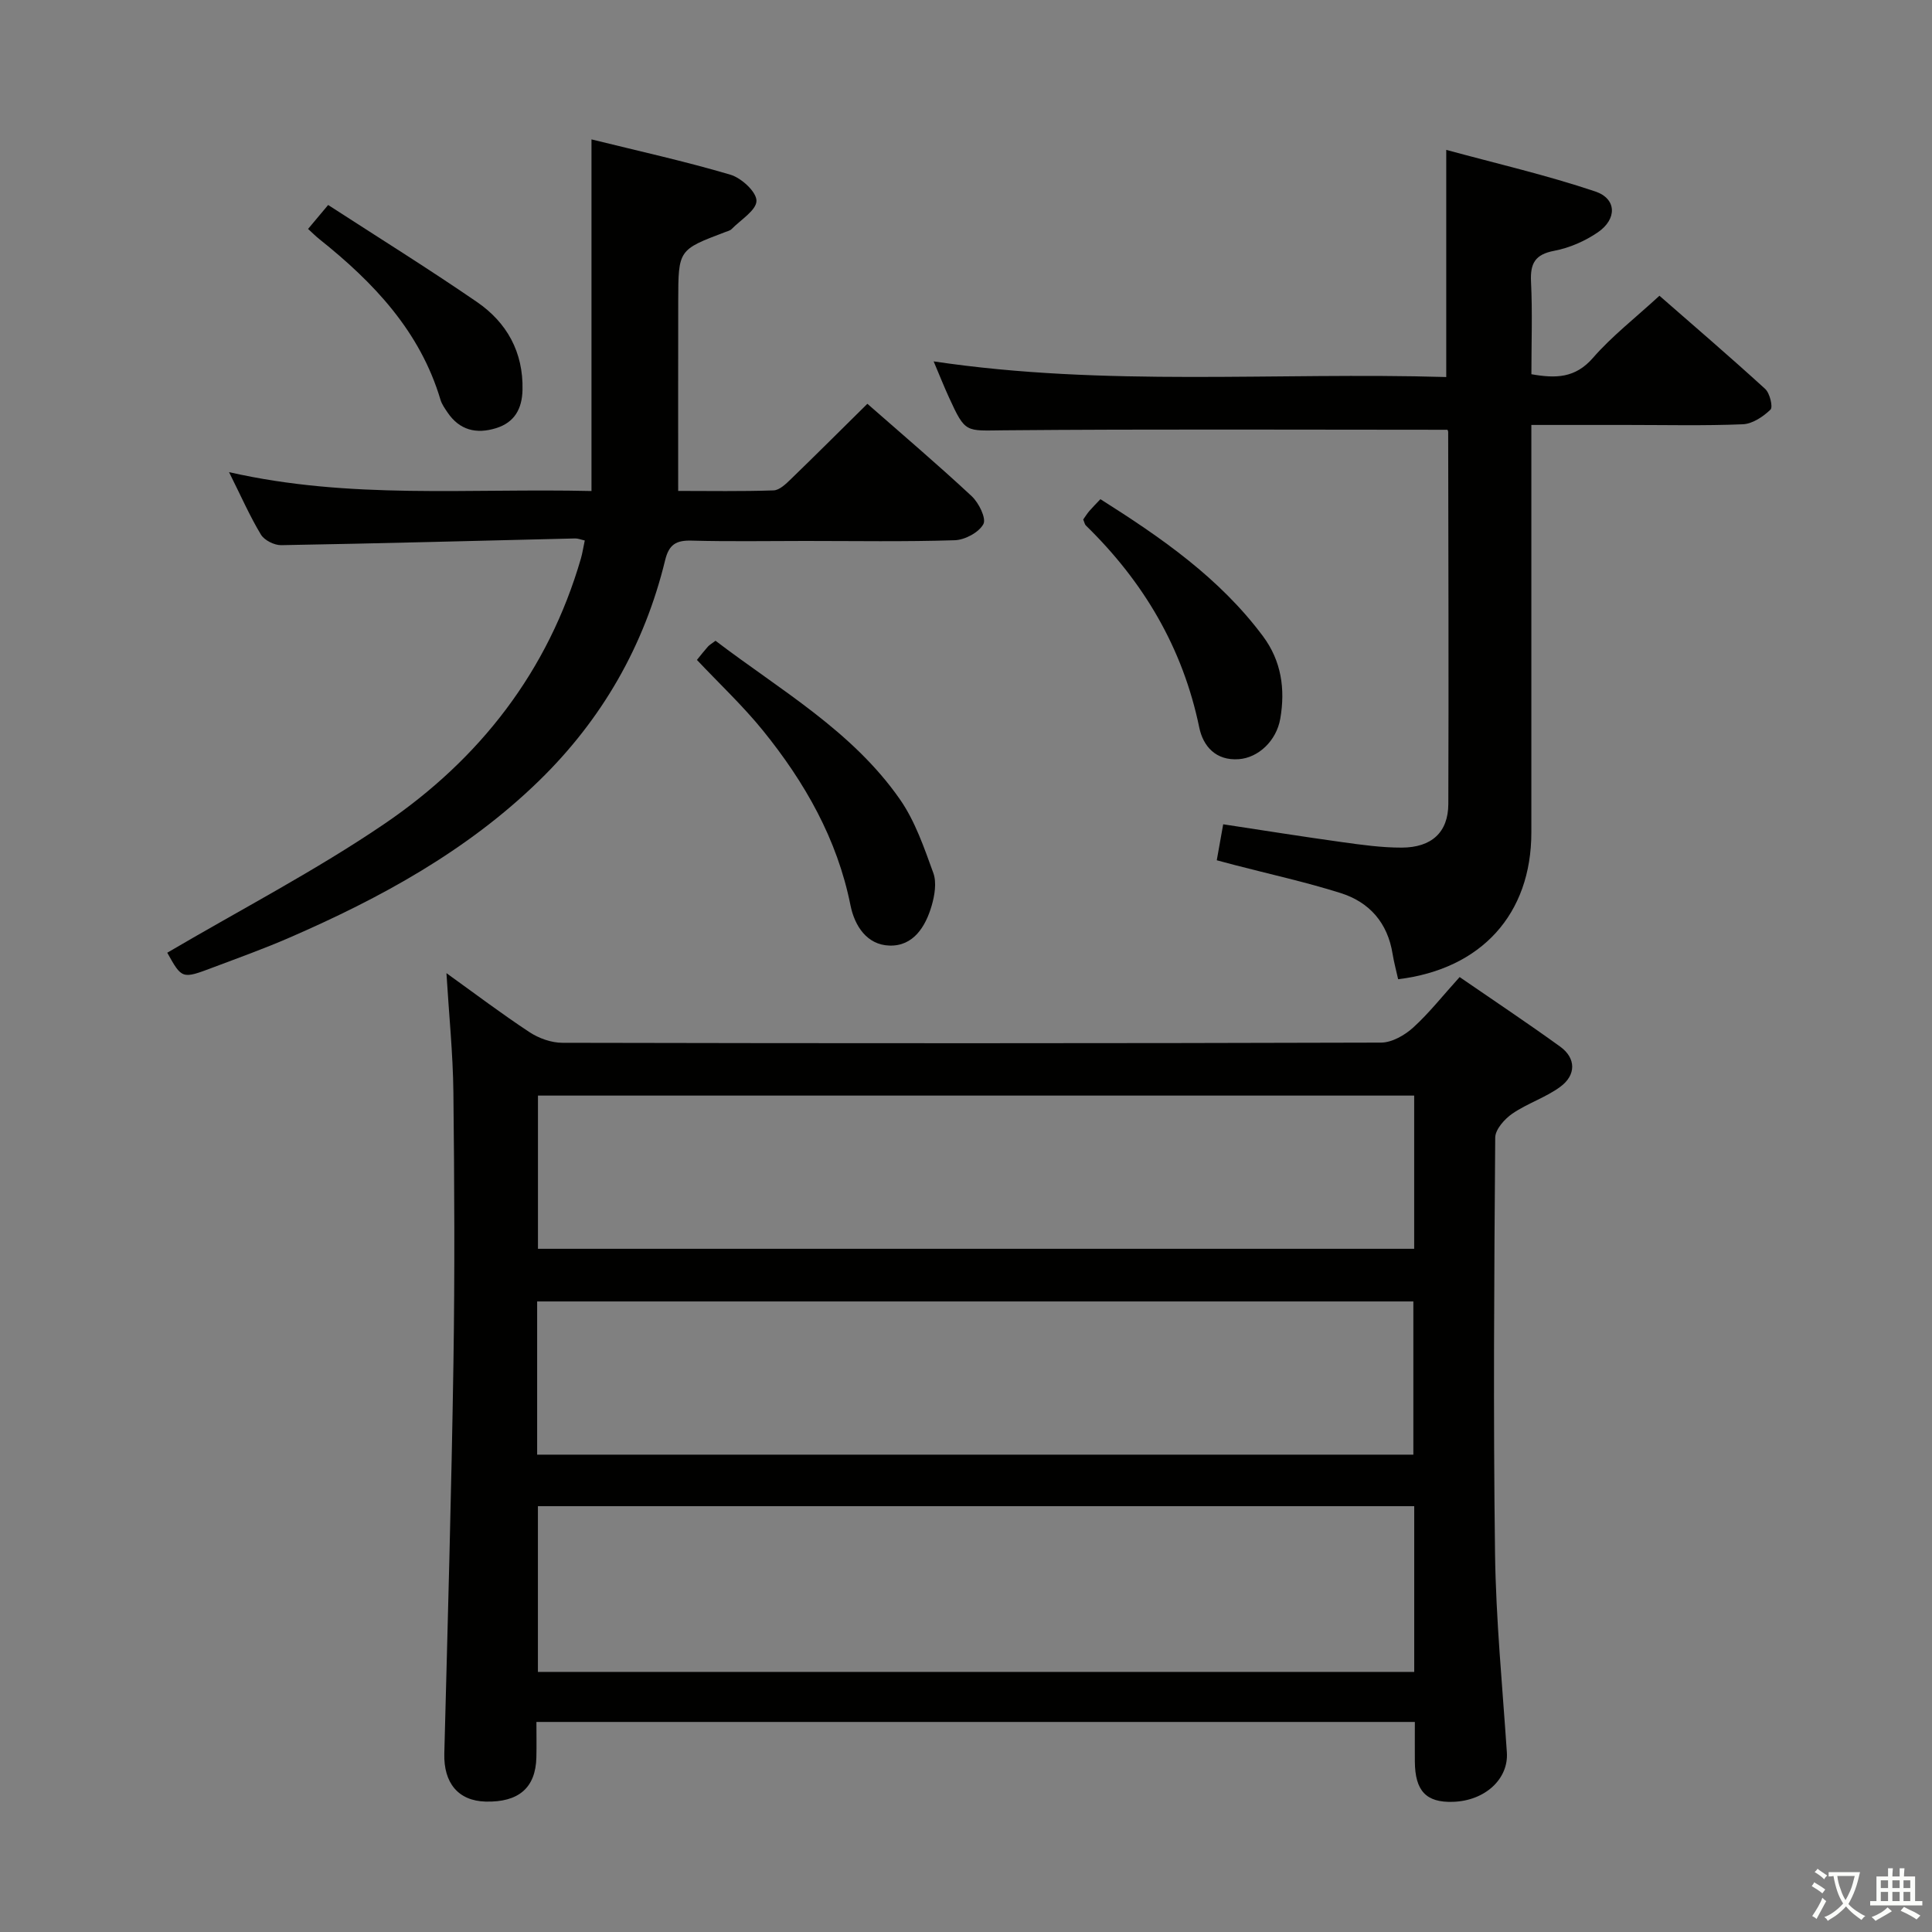 <svg enable-background="new 0 0 400 400" viewBox="0 0 400 400" xmlns="http://www.w3.org/2000/svg"><rect x="0" y="0" width="400" height="400" fill="#808080" stroke="none"/><path d="m377.9 391.2c-.2.3-.4.5-.6.8-.7-.6-1.4-1-2.2-1.5.2-.3.4-.5.5-.8.6.4 1.4.8 2.3 1.5zm-1.8 6.1c-.2-.2-.5-.4-.9-.6.4-.6.8-1.2 1.2-1.9s.7-1.3.9-1.9c.3.3.5.5.8.7-.7 1.3-1.4 2.6-2 3.7zm2.2-9c-.3.3-.5.5-.6.8-.6-.6-1.3-1.1-2-1.5.3-.3.5-.5.6-.7.6.5 1.3.9 2 1.4zm.3.2v-.9h2 4.5c-.3 1.3-.6 2.5-1 3.6s-.9 2.1-1.4 3c.4.5 1 1 1.6 1.4s1.2.8 1.9 1.1c-.3.2-.5.4-.8.8-.4-.3-1-.7-1.6-1.2s-1.2-1.1-1.6-1.6c-.5.6-1.1 1.1-1.7 1.6s-1.4.9-2.1 1.4c-.1-.3-.3-.5-.7-.8.6-.2 1.2-.5 1.9-1s1.4-1.1 2-1.8c-.5-.8-.9-1.6-1.2-2.5s-.6-2-.8-3.2c-.4.1-.7.1-1 .1zm2.5 2.7c.3 1 .7 1.7 1 2.2.3-.5.6-1.1 1-2s.6-1.9.9-3h-3.2-.4c.1.9.3 1.8.7 2.8z" fill="#fbfcfa"/><path d="m396.5 388.5v1.5 3.6h1.5v.9c-.4 0-1 0-1.7 0h-7.9c-.5 0-.9 0-1.2 0v-.9h1.3v-3.5c0-.7 0-1.2 0-1.6h2.4c0-.8 0-1.4 0-1.7h1c0 .3-.1.8-.1 1.7h1.5c0-.8 0-1.4 0-1.7h1c0 .3-.1.9-.1 1.7zm-8.2 9.2c-.2-.3-.5-.5-.8-.8.8-.3 1.4-.6 1.9-.9s1-.7 1.4-1.1c.3.3.6.5.9.8-1.6 1-2.8 1.6-3.4 2zm2.6-6.8v-1.6h-1.5v1.6zm0 2.7v-1.9h-1.5v1.9zm2.4-2.7v-1.6h-1.5v1.6zm0 2.7v-1.9h-1.5v1.9zm.2 2 .7-.8c.4.2.9.5 1.6.8s1.3.7 1.8 1c-.3.3-.5.5-.8.8-.4-.3-1.5-1-3.3-1.8zm2-4.7v-1.6h-1.4v1.6zm0 2.7v-1.9h-1.4v1.9z" fill="#fbfcfa"/><g fill="#010100"><path d="m302.2 202.29c7.19 4.95 14.11 9.55 20.84 14.42 3.25 2.36 3.33 5.85 0 8.3-3.03 2.23-6.81 3.42-9.93 5.56-1.61 1.11-3.53 3.27-3.54 4.96-.22 28.66-.42 57.34-.04 86 .18 13.78 1.53 27.54 2.45 41.3.37 5.45-4.48 10.01-11.16 10.22-5.54.18-7.84-2.25-7.89-8.32-.02-2.64 0-5.27 0-8.22-60.68 0-120.92 0-181.87 0 0 2.51.05 4.95-.01 7.37-.16 6.27-3.67 9.29-10.51 9.12-5.68-.15-8.71-3.87-8.55-9.95.7-26.95 1.47-53.91 1.89-80.87.29-18.66.2-37.33-.01-56-.09-8.06-.92-16.12-1.44-24.7 5.85 4.2 11.4 8.4 17.2 12.22 1.93 1.27 4.52 2.2 6.81 2.2 56.5.12 113 .13 169.5-.04 2.25-.01 4.9-1.53 6.65-3.12 3.29-2.99 6.08-6.55 9.61-10.45zm-9.4 109.55c-60.79 0-121.12 0-181.43 0v34.31h181.43c0-11.57 0-22.71 0-34.31zm-.01-85.01c-60.8 0-121.12 0-181.41 0v31.72h181.41c0-10.69 0-20.99 0-31.72zm-181.58 74.34h181.41c0-10.84 0-21.25 0-31.72-60.63 0-120.94 0-181.41 0z"/><path d="m299.67 88.98c-30.93 0-61.38-.16-91.82.11-7.94.07-7.95.68-11.37-6.8-1.03-2.25-1.94-4.54-3.18-7.47 35.6 5.31 70.83 2.2 106.13 3.24 0-15.61 0-30.65 0-47.03 10.4 2.83 20.79 5.23 30.85 8.61 4.46 1.5 4.54 5.71.55 8.45-2.65 1.82-5.87 3.23-9.02 3.83-3.99.75-5.01 2.6-4.83 6.4.31 6.29.08 12.6.08 19.16 5.05.89 9.08.83 12.75-3.39 3.91-4.49 8.71-8.21 13.76-12.86 6.84 5.98 14.47 12.52 21.89 19.29.97.88 1.65 3.76 1.1 4.29-1.52 1.46-3.73 2.95-5.73 3.03-7.98.33-15.98.14-23.98.14-6.32 0-12.65 0-19.8 0v5.42 78.95c0 16.87-10.3 28.29-27.58 30.39-.38-1.73-.86-3.47-1.15-5.25-1.02-6.41-4.78-10.71-10.75-12.59-7.25-2.29-14.71-3.92-22.08-5.84-1.09-.28-2.17-.58-3.57-.95.44-2.46.84-4.69 1.33-7.45 8.31 1.26 16.44 2.56 24.59 3.69 4.1.57 8.25 1.15 12.38 1.14 6.2-.02 9.62-3.19 9.64-9.03.09-25.65.01-51.3-.03-76.95.02-.28-.18-.58-.16-.53z"/><path d="m34.63 197.25c15.3-8.99 30.69-16.98 44.93-26.66 19.77-13.44 33.95-31.63 40.72-54.99.31-1.08.47-2.21.79-3.7-.83-.18-1.42-.44-2-.42-20.28.48-40.56 1.04-60.84 1.39-1.43.03-3.5-1.01-4.21-2.19-2.3-3.82-4.11-7.94-6.6-12.93 25.03 5.71 49.55 3.31 75.04 3.91 0-24.35 0-48.19 0-72.8 9.7 2.4 19.33 4.52 28.76 7.31 2.27.67 5.4 3.54 5.4 5.4 0 1.95-3.26 3.93-5.14 5.85-.32.33-.88.45-1.34.63-9.67 3.66-9.7 3.66-9.72 14.19-.03 12.97-.01 25.93-.01 39.4 6.56 0 13.16.12 19.75-.11 1.23-.04 2.57-1.35 3.6-2.35 5.25-5.08 10.42-10.25 15.82-15.58 7.22 6.34 14.56 12.57 21.6 19.13 1.47 1.37 3.06 4.59 2.42 5.78-.94 1.73-3.82 3.27-5.93 3.34-10.32.33-20.65.15-30.98.15-7.83 0-15.66.14-23.49-.07-3.18-.09-4.69.76-5.49 4.05-4.31 17.72-13.08 32.99-26.14 45.7-14.89 14.49-32.81 24.27-51.67 32.46-5.17 2.25-10.49 4.16-15.77 6.15-6.45 2.44-6.46 2.41-9.5-3.04z"/><path d="m144.29 136.63c.82-1.01 1.52-1.91 2.28-2.76.32-.36.77-.6 1.57-1.21 13.35 10.19 28.32 18.65 38.21 32.88 3.13 4.51 4.99 9.99 6.89 15.22.71 1.97.27 4.63-.35 6.76-1.27 4.35-3.8 8.42-8.76 8.25-4.64-.15-7.19-4.06-8.05-8.35-2.75-13.73-9.46-25.47-18.11-36.16-4.17-5.14-9.04-9.71-13.68-14.63z"/><path d="m224.27 107.55c.51-.72.86-1.29 1.29-1.78.65-.75 1.35-1.45 2.27-2.42 12.58 7.95 24.67 16.31 33.66 28.38 3.8 5.1 4.64 10.93 3.58 17.05-.8 4.64-4.58 8.11-8.59 8.4-4.78.35-7.39-2.72-8.18-6.53-3.41-16.5-11.54-30.21-23.49-41.86-.22-.21-.27-.59-.54-1.24z"/><path d="m63.78 47.4c1.26-1.5 2.42-2.89 4.16-4.96 10.31 6.68 20.71 13.15 30.79 20.07 6.21 4.26 9.63 10.39 9.45 18.21-.09 3.9-1.63 6.74-5.49 7.93-4.08 1.26-7.56.42-10.05-3.28-.55-.82-1.16-1.67-1.44-2.6-4.23-14.2-13.86-24.31-25.07-33.25-.76-.61-1.45-1.3-2.35-2.12z"/></g></svg>